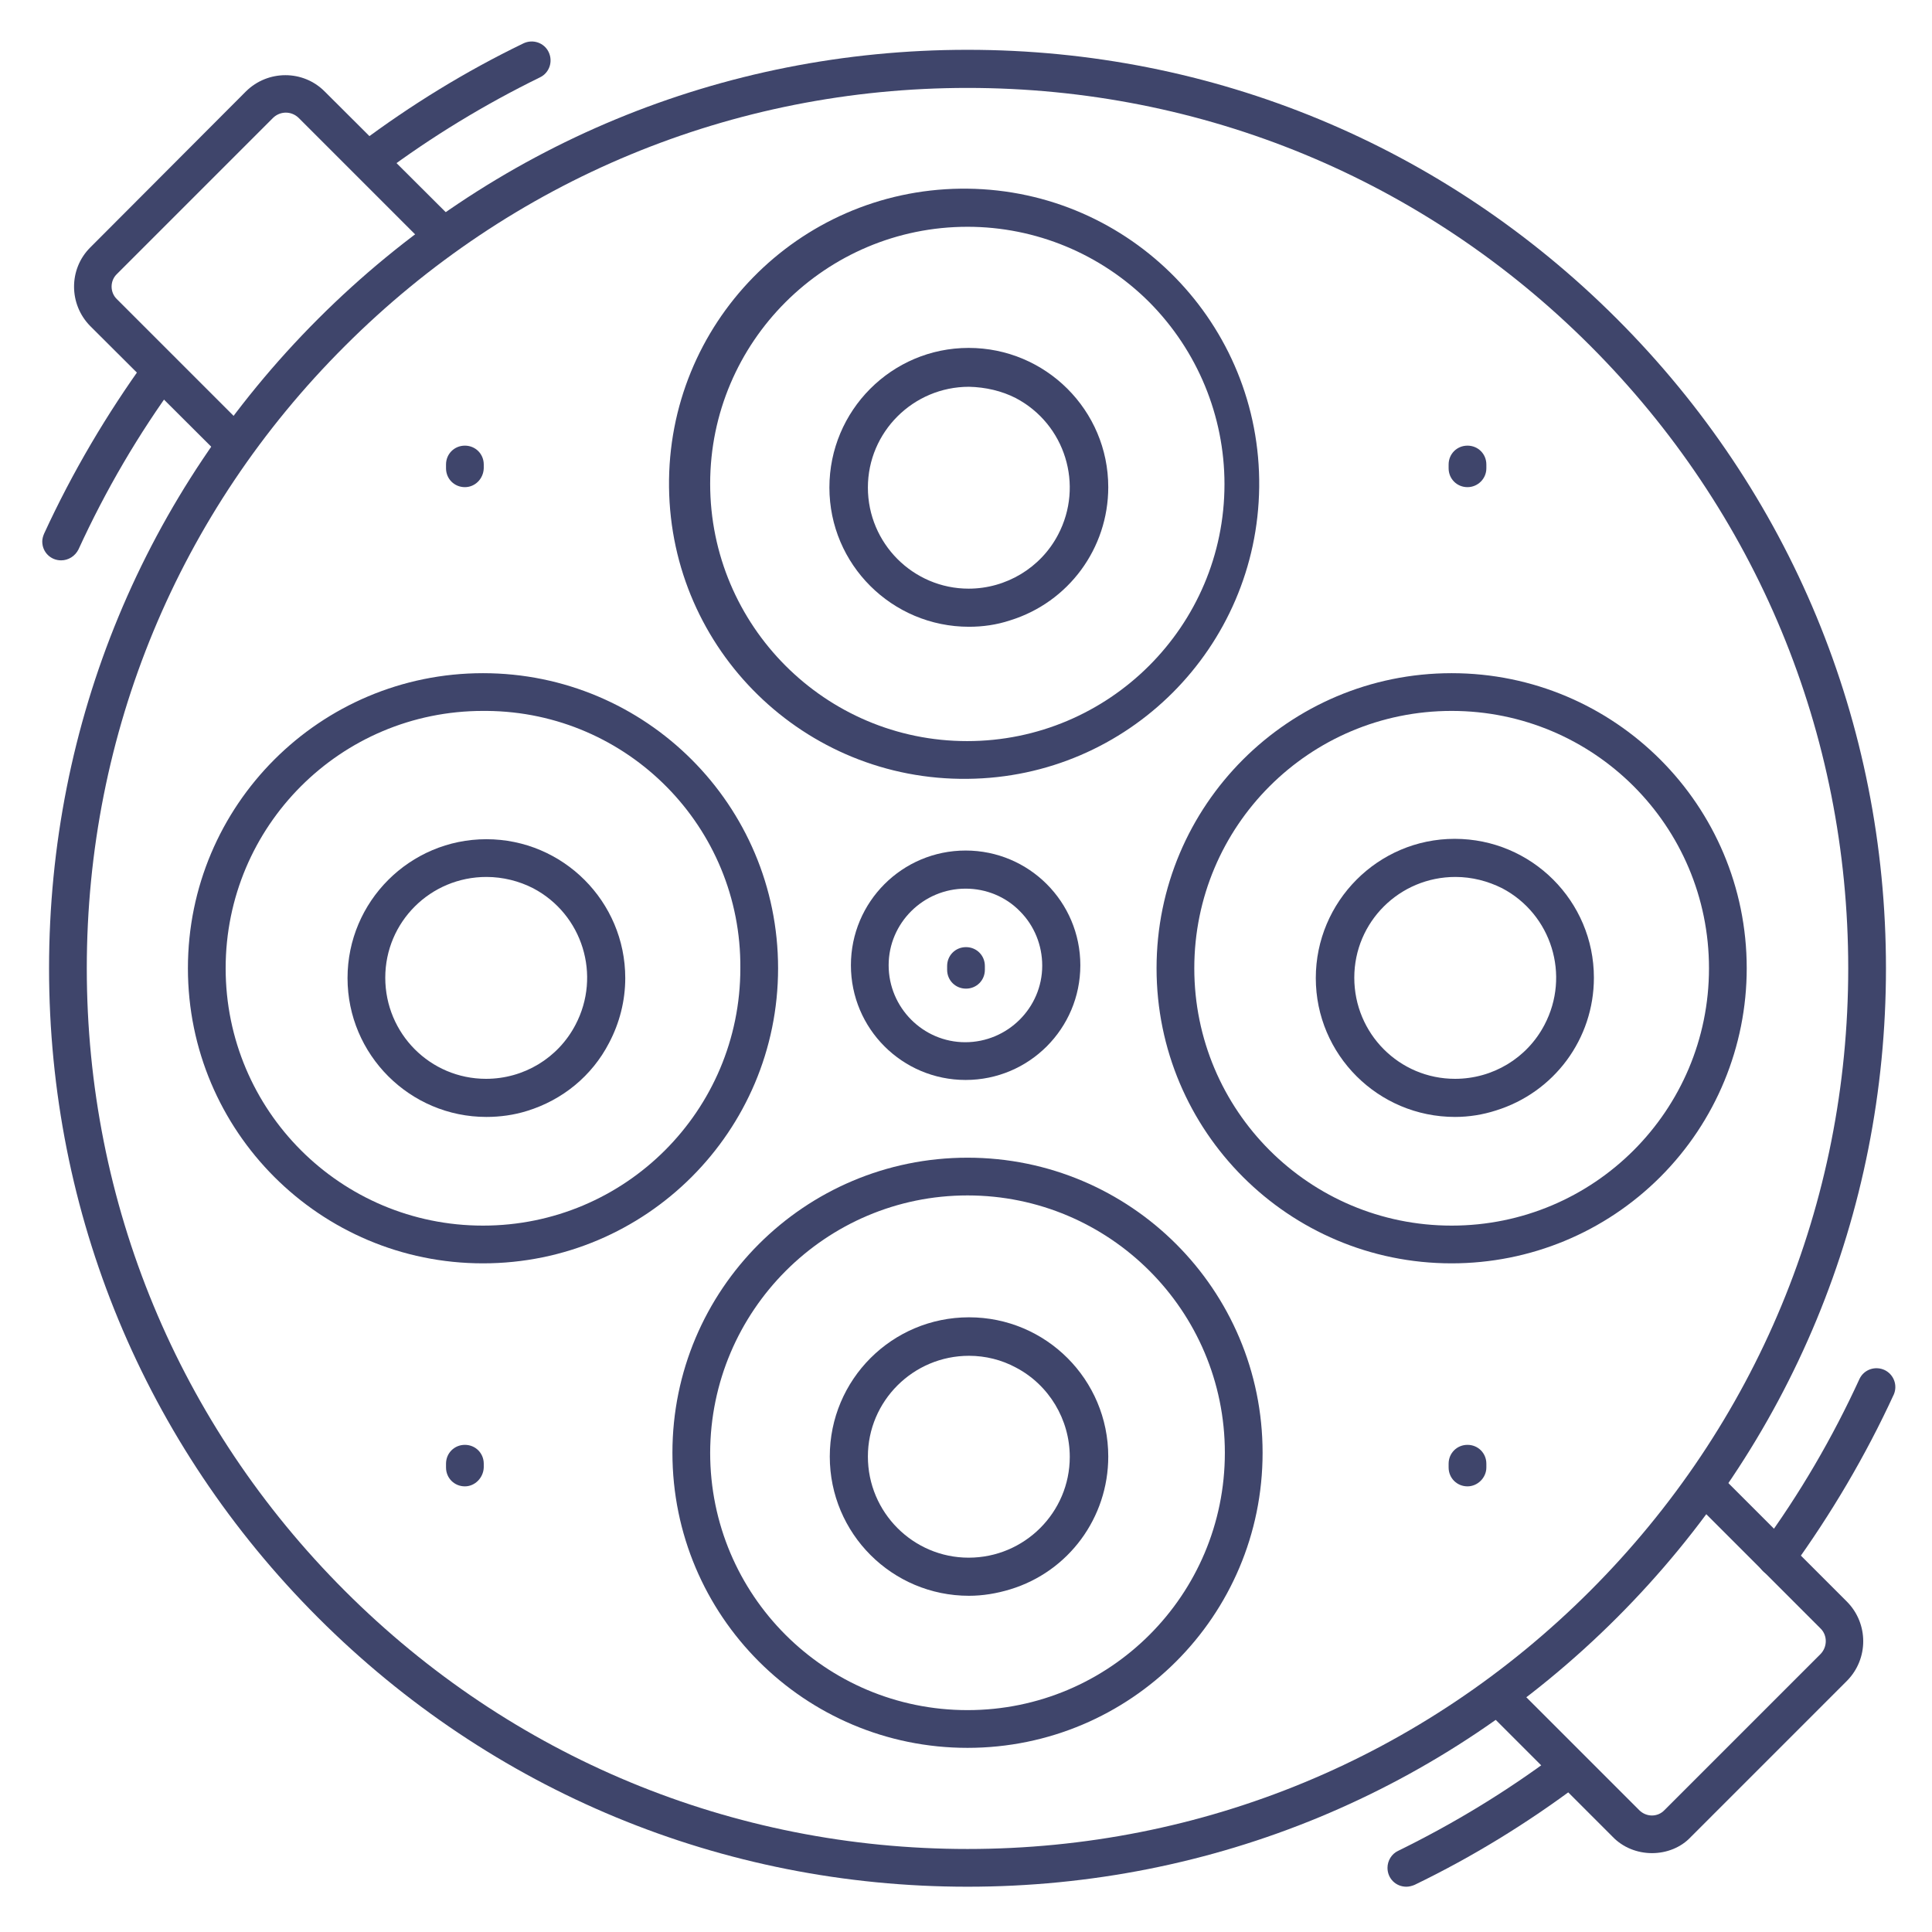 <?xml version="1.0" ?><svg id="图层_1" style="enable-background:new 0 0 512 512;" version="1.1" viewBox="0 0 512 512" xml:space="preserve" xmlns="http://www.w3.org/2000/svg" xmlns:xlink="http://www.w3.org/1999/xlink"><style type="text/css">
	.st0{fill:#3F456B;}
</style><title/><g id="Lines"><path class="st0" d="M384.7,334.8c-43.2,0-78.2-35-78.2-78.2s35-78.2,78.2-78.2s78.2,35,78.2,78.2c0,20.7-8.2,40.6-22.9,55.3   C425.3,326.6,405.5,334.8,384.7,334.8L384.7,334.8z M384.7,188.4c-37.7,0-68.2,30.5-68.2,68.2s30.5,68.2,68.2,68.2l0,0   c37.7,0,68.2-30.5,68.2-68.2S422.4,188.4,384.7,188.4z"/><path class="st0" d="M255.9,286.2c-16.8,0-30.4-13.6-30.4-30.4s13.6-30.4,30.4-30.4l0,0c16.8,0,30.4,13.6,30.4,30.4   S272.7,286.2,255.9,286.2L255.9,286.2z M255.9,235.5c-11.2,0-20.4,9.1-20.4,20.3c0,11.2,9.1,20.4,20.3,20.4s20.4-9.1,20.4-20.3   c0-5.4-2.1-10.6-5.9-14.4C266.5,237.6,261.3,235.5,255.9,235.5L255.9,235.5z"/><path class="st0" d="M128,334.8c-43.2,0-78.2-35-78.2-78.2s35-78.2,78.2-78.2l0,0c43.2,0,78.2,35,78.2,78.2S171.2,334.8,128,334.8z    M128,188.4c-37.7,0-68.2,30.5-68.2,68.2c0,37.7,30.5,68.2,68.2,68.2s68.2-30.5,68.2-68.2c0,0,0,0,0,0   c0.3-37.4-29.8-67.9-67.2-68.2C128.6,188.4,128.3,188.4,128,188.4z"/><path class="st0" d="M256.4,463.2L256.4,463.2c-43.2,0-78.2-35-78.2-78.2l0,0c0-43.2,35-78.2,78.2-78.2s78.2,35,78.2,78.2   S299.6,463.2,256.4,463.2L256.4,463.2z M256.4,316.8c-37.6,0-68.1,30.6-68.2,68.2l0,0c0,37.7,30.5,68.2,68.2,68.2   s68.2-30.5,68.2-68.2S294,316.8,256.4,316.8L256.4,316.8z M183.2,385L183.2,385z"/><path class="st0" d="M256.4,206.4c-43.2,0.5-78.6-34.1-79.1-77.3c-0.5-43.2,34.1-78.6,77.3-79.1c0.6,0,1.2,0,1.8,0l0,0   c43.2,0.5,77.8,35.9,77.3,79.1C333.2,171.6,298.9,206,256.4,206.4z M256.4,60.1c-37.6,0-68.2,30.5-68.2,68.1   c0,37.6,30.5,68.2,68.1,68.2c37.6,0,68.2-30.5,68.2-68.1c0-18.1-7.2-35.4-19.9-48.2C291.8,67.3,274.5,60.1,256.4,60.1z"/><path class="st0" d="M388.9,129.1c-2.8,0-5-2.2-5-5v-1c0-2.8,2.2-5,5-5s5,2.2,5,5v1C393.9,126.9,391.6,129.1,388.9,129.1z"/><path class="st0" d="M123.2,129.1c-2.8,0-5-2.2-5-5v-1c0-2.8,2.2-5,5-5c2.8,0,5,2.2,5,5v1C128.1,126.9,125.9,129.1,123.2,129.1z"/><path class="st0" d="M388.9,393.9c-2.8,0-5-2.2-5-5v-1c0-2.8,2.2-5,5-5s5,2.2,5,5v1C393.9,391.6,391.6,393.9,388.9,393.9z"/><path class="st0" d="M256,262c-2.8,0-5-2.2-5-5v-1c0-2.8,2.2-5,5-5c2.8,0,5,2.2,5,5v1C261,259.8,258.8,262,256,262z"/><path class="st0" d="M123.2,393.9c-2.8,0-5-2.2-5-5v-1c0-2.8,2.2-5,5-5c2.8,0,5,2.2,5,5v1C128.1,391.6,125.9,393.9,123.2,393.9z"/><path class="st0" d="M437.8,491.1c-3.9,0-7.7-1.5-10.4-4.3L393.6,453c-1.9-2-1.9-5.2,0.1-7.1c1.9-1.9,5-1.9,6.9,0l33.8,33.8   c1.9,1.9,4.9,1.9,6.7,0l41.4-41.4c1.8-1.9,1.8-4.9,0-6.7l-33.8-33.8c-1.9-2-1.9-5.2,0.1-7.1c1.9-1.9,5-1.9,6.9,0l33.8,33.8   c5.7,5.8,5.7,15.1,0,20.9l-41.4,41.4C445.5,489.6,441.7,491.1,437.8,491.1z"/><path class="st0" d="M372.7,500c-2.8,0-5-2.2-5-5c0-1.9,1.1-3.7,2.8-4.5c14.7-7.2,28.7-15.7,41.8-25.5c2.2-1.7,5.3-1.2,7,1   s1.2,5.3-1,7c-13.6,10.2-28.1,19.1-43.4,26.5C374.2,499.8,373.4,500,372.7,500z"/><path class="st0" d="M470.7,417.8c-2.8,0-5-2.3-5-5c0-1,0.3-2.1,1-2.9c10.2-13.9,18.9-28.8,26.1-44.5c1.2-2.5,4.2-3.5,6.7-2.3   c2.4,1.2,3.4,4,2.4,6.4c-7.5,16.3-16.6,31.7-27.1,46.2C473.8,417.1,472.3,417.8,470.7,417.8z"/><path class="st0" d="M61.2,121.6c-1.3,0-2.6-0.5-3.5-1.5L23.9,86.4c-5.7-5.8-5.7-15.1,0-20.8l41.3-41.4c5.8-5.7,15.1-5.7,20.8,0   L119.9,58c1.7,2.1,1.4,5.3-0.7,7c-1.8,1.5-4.5,1.5-6.3,0L79.1,31.2c-1.9-1.8-4.8-1.8-6.7,0L31,72.6c-1.9,1.8-1.9,4.9,0,6.7   c0,0,0,0,0,0l33.8,33.8c1.9,2,1.9,5.1,0,7.1C63.8,121.1,62.6,121.6,61.2,121.6L61.2,121.6z"/><path class="st0" d="M98.3,47c-2.8,0-5-2.2-5-5c0-1.6,0.7-3.1,2-4c13.6-10.2,28.1-19.1,43.4-26.5c2.5-1.2,5.5-0.2,6.7,2.3   c1.2,2.5,0.2,5.5-2.3,6.7l0,0c-14.7,7.2-28.7,15.7-41.8,25.5C100.4,46.6,99.3,47,98.3,47z"/><path class="st0" d="M16.2,148.5c-2.8,0-5-2.2-5-5c0-0.7,0.2-1.4,0.5-2.1c7.5-16.3,16.6-31.7,27.1-46.2c1.7-2.2,4.8-2.6,7-0.9   c2.1,1.6,2.6,4.6,1.1,6.8c-10.2,13.9-18.9,28.8-26.1,44.5C19.9,147.4,18.1,148.5,16.2,148.5z"/></g><g id="Outline"><path class="st0" d="M256.8,166.1c-20.4,0-37-16.5-37-36.9c0-20.4,16.5-37,36.9-37c20.4,0,37,16.5,37,36.9   c0,16.2-10.5,30.5-26,35.3C264.1,165.6,260.4,166.1,256.8,166.1z M256.8,102.5c-14.8,0-26.8,12-26.8,26.7c0,14.8,12,26.8,26.7,26.8   c9.9,0,19.1-5.5,23.7-14.3l0,0c6.9-13.1,1.9-29.3-11.2-36.2C265.5,103.6,261.2,102.6,256.8,102.5L256.8,102.5z"/><path class="st0" d="M256.8,422.9c-20.4,0-36.9-16.5-36.9-36.9s16.5-36.9,36.9-36.9c20.4,0,36.9,16.5,36.9,36.9   c0,16.2-10.5,30.5-26,35.2C264.1,422.3,260.4,422.9,256.8,422.9z M256.8,359.3c-14.8,0-26.8,12-26.8,26.7c0,14.8,12,26.8,26.7,26.8   c14.8,0,26.8-12,26.8-26.7c0-9.9-5.5-19.1-14.3-23.7C265.5,360.4,261.2,359.3,256.8,359.3z"/><path class="st0" d="M128.9,296c-20.3,0-36.8-16.5-36.8-36.8s16.5-36.8,36.8-36.8s36.8,16.5,36.8,36.8c0,6-1.5,11.9-4.3,17.2l0,0   c-4.5,8.7-12.3,15.1-21.7,18C136.2,295.5,132.5,296,128.9,296z M128.9,232.4c-14.8,0-26.8,11.9-26.8,26.7   c0,14.8,11.9,26.8,26.7,26.8c10,0,19.1-5.5,23.7-14.3l0,0c6.9-13.1,1.9-29.3-11.2-36.2C137.6,233.5,133.3,232.4,128.9,232.4   L128.9,232.4z"/><path class="st0" d="M385.6,296c-20.4,0-36.9-16.5-36.9-36.8s16.5-36.9,36.8-36.9c20.4,0,36.9,16.5,36.9,36.8   c0,16.2-10.5,30.4-26,35.2C393,295.4,389.3,296,385.6,296z M385.7,232.4c-14.8,0-26.8,11.9-26.8,26.7c0,14.8,11.9,26.8,26.7,26.8   c10,0,19.1-5.5,23.7-14.3l0,0c6.9-13.1,1.9-29.3-11.2-36.2C394.3,233.5,390.1,232.4,385.7,232.4z"/></g><g><path class="st0" d="M256.4,500c-65,0-126.1-25.3-172.1-71.3c-46-46-71.3-107.1-71.3-172.1c0-65,25.3-126.1,71.3-172.1   c46-46,107.1-71.3,172.1-71.3s126.1,25.3,172.1,71.3c46,46,71.3,107.1,71.3,172.1c0,65-25.3,126.1-71.3,172.1   C382.5,474.7,321.4,500,256.4,500z M256.4,23.3c-62.3,0-120.9,24.3-165,68.4C47.3,135.7,23,194.3,23,256.6s24.3,120.9,68.4,165   s102.7,68.4,165,68.4c62.3,0,120.9-24.3,165-68.4c44.1-44.1,68.4-102.7,68.4-165c0-62.3-24.3-120.9-68.4-165   C377.3,47.5,318.7,23.3,256.4,23.3z"/></g></svg>